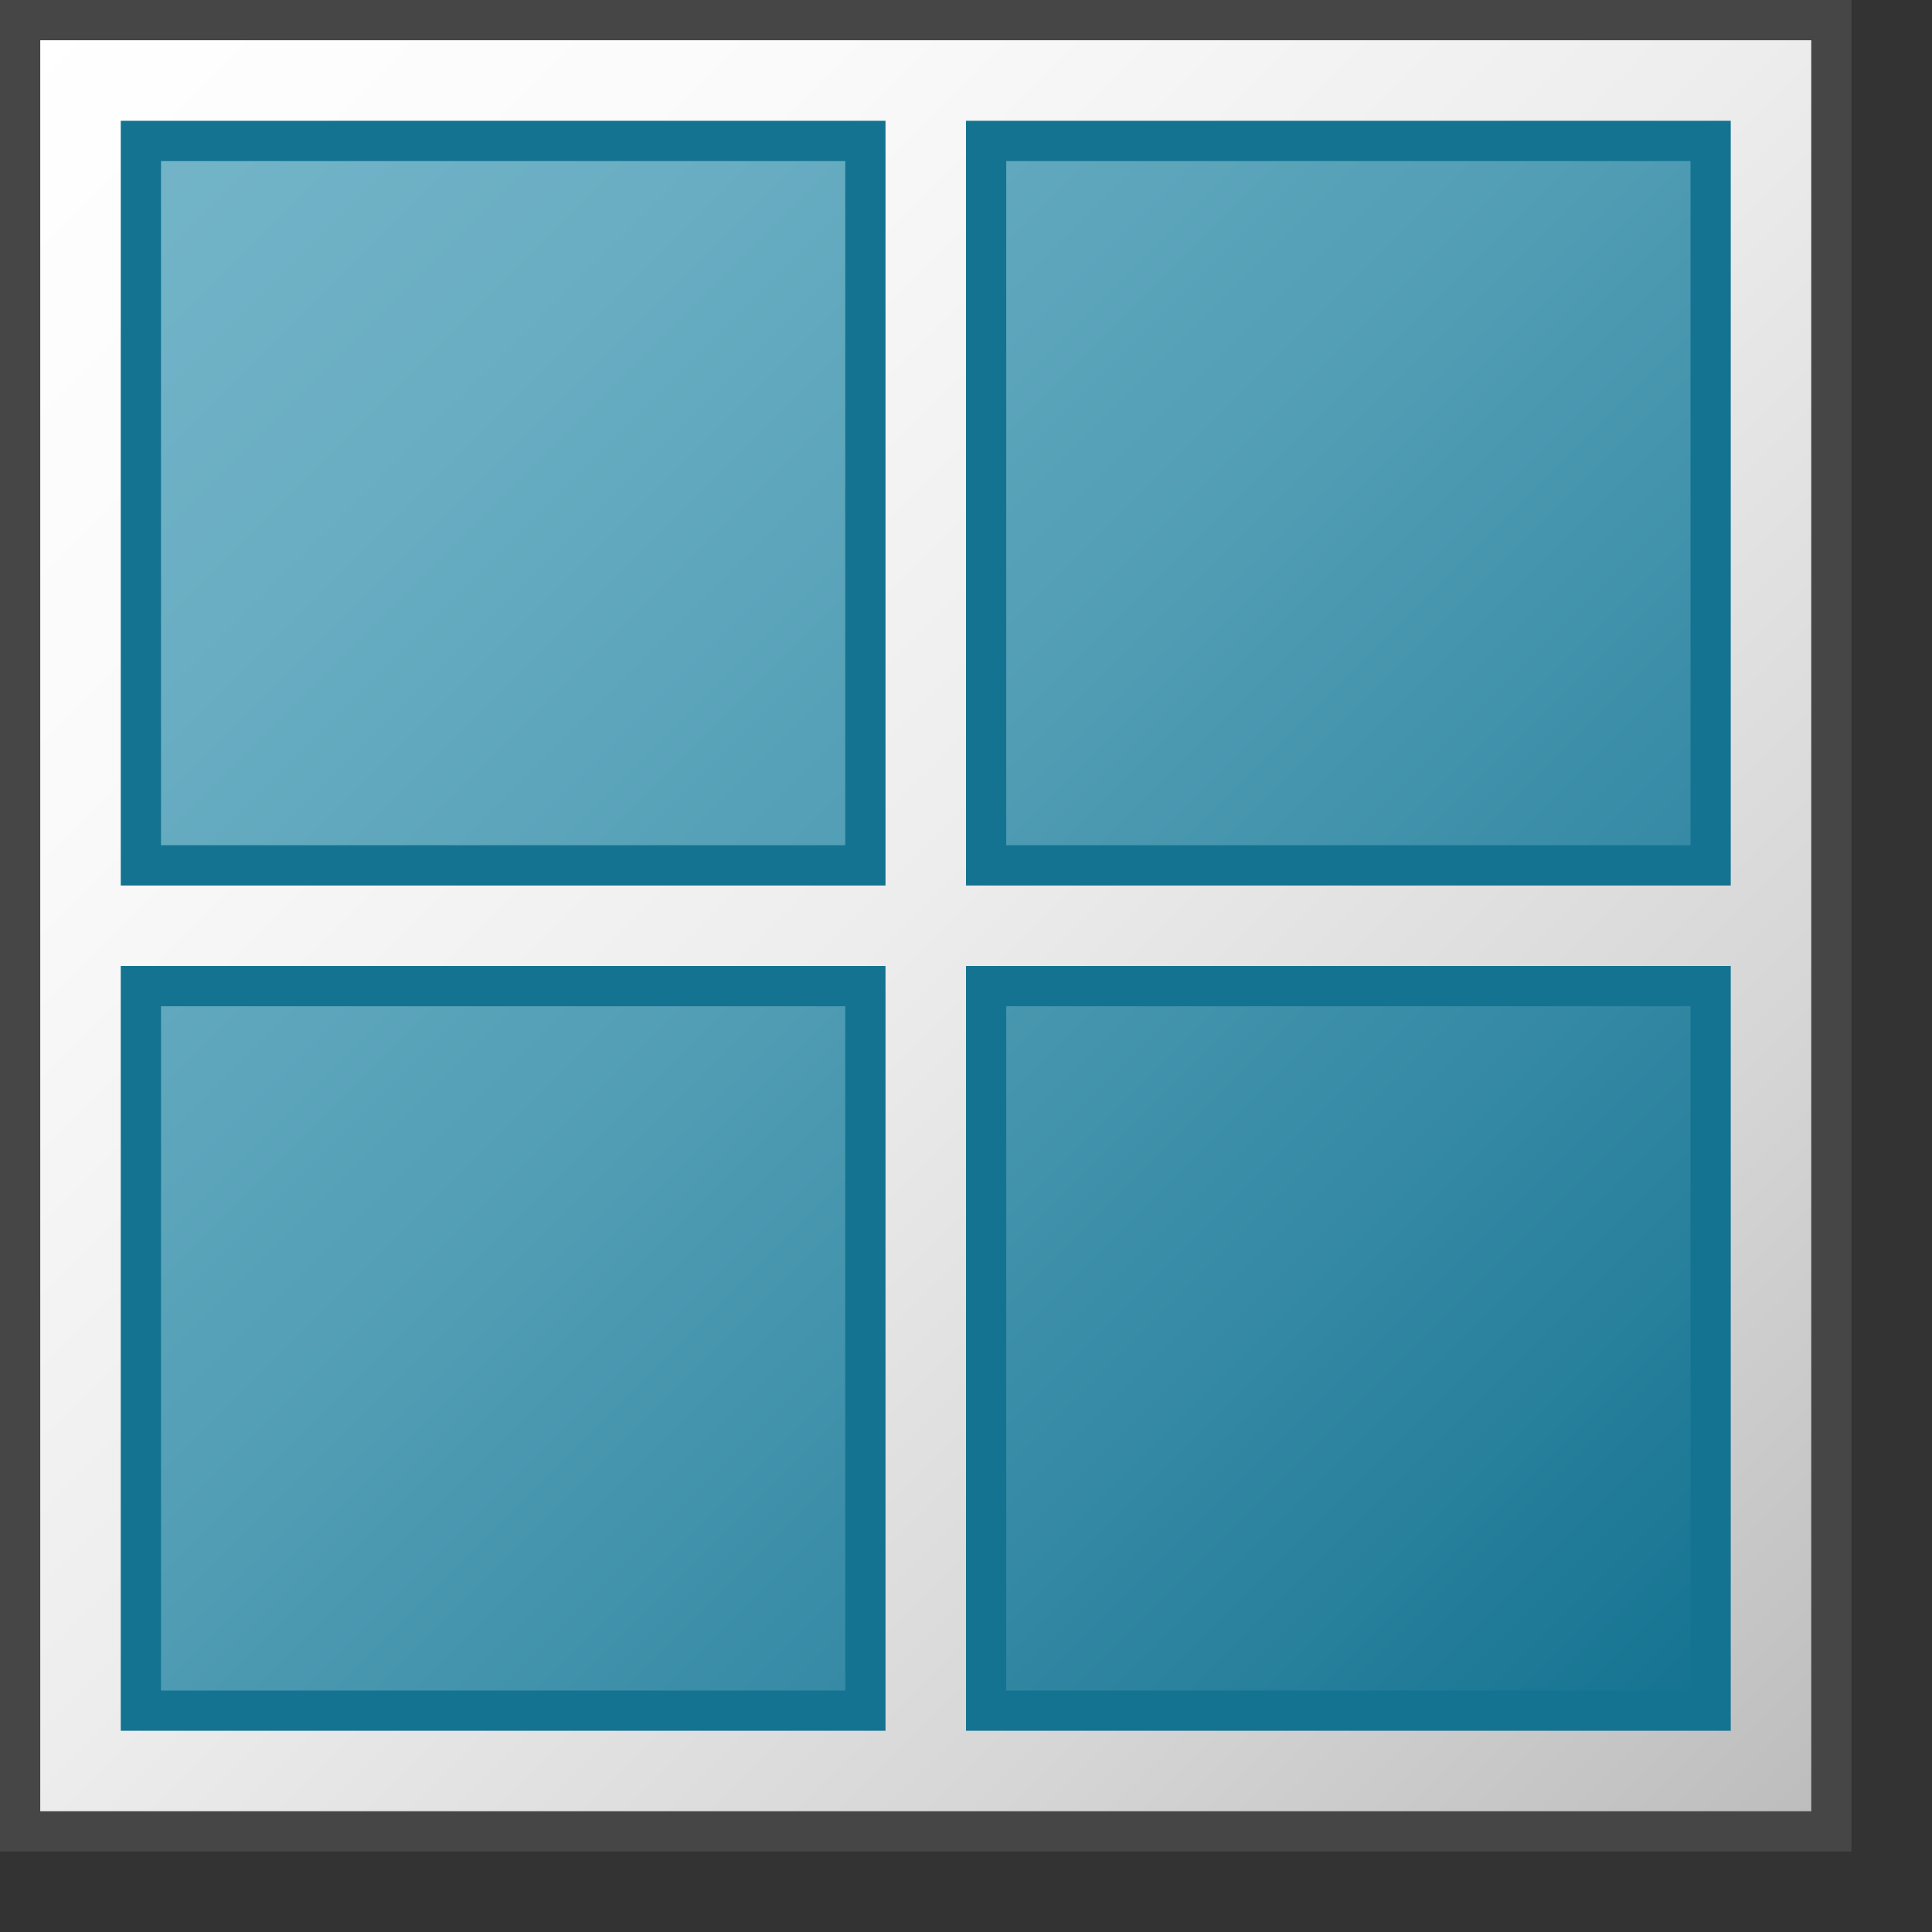 <svg version="1.1" id="Layer_1" xmlns="http://www.w3.org/2000/svg" xmlns:xlink="http://www.w3.org/1999/xlink" x="0px" y="0px"
	 viewBox="0 0 48 48" enable-background="new 0 0 48 48" xml:space="preserve">
<rect x="0" y="0" width="48" height="48" fill="#333333" stroke="none"/>
<linearGradient id="SVGID_1_" gradientUnits="userSpaceOnUse" x1="0.5" y1="0.5" x2="45.5" y2="45.5">
	<stop  offset="0" style="stop-color:#FFFFFF"/>
	<stop  offset="0.228" style="stop-color:#FAFAFA"/>
	<stop  offset="0.488" style="stop-color:#EDEDED"/>
	<stop  offset="0.762" style="stop-color:#D7D6D6"/>
	<stop  offset="1" style="stop-color:#BDBCBC"/>
</linearGradient>
<rect x="0.5" y="0.5" fill="url(#SVGID_1_)" stroke="#464646" stroke-linecap="round" stroke-miterlimit="10" width="45" height="45"/>
<linearGradient id="SVGID_2_" gradientUnits="userSpaceOnUse" x1="3.5" y1="3.5" x2="42.5" y2="42.5">
	<stop  offset="0" style="stop-color:#73B4C8"/>
	<stop  offset="0.175" style="stop-color:#6AAEC3"/>
	<stop  offset="0.457" style="stop-color:#529EB5"/>
	<stop  offset="0.809" style="stop-color:#2C839F"/>
	<stop  offset="1" style="stop-color:#147391"/>
</linearGradient>
<path fill="url(#SVGID_2_)" stroke="#147391" stroke-miterlimit="10" d="M21.5,21.5h-18v-18h18V21.5z M42.5,3.5h-18v18h18V3.5z
	 M21.5,24.5h-18v18h18V24.5z M42.5,24.5h-18v18h18V24.5z"/>
</svg>
